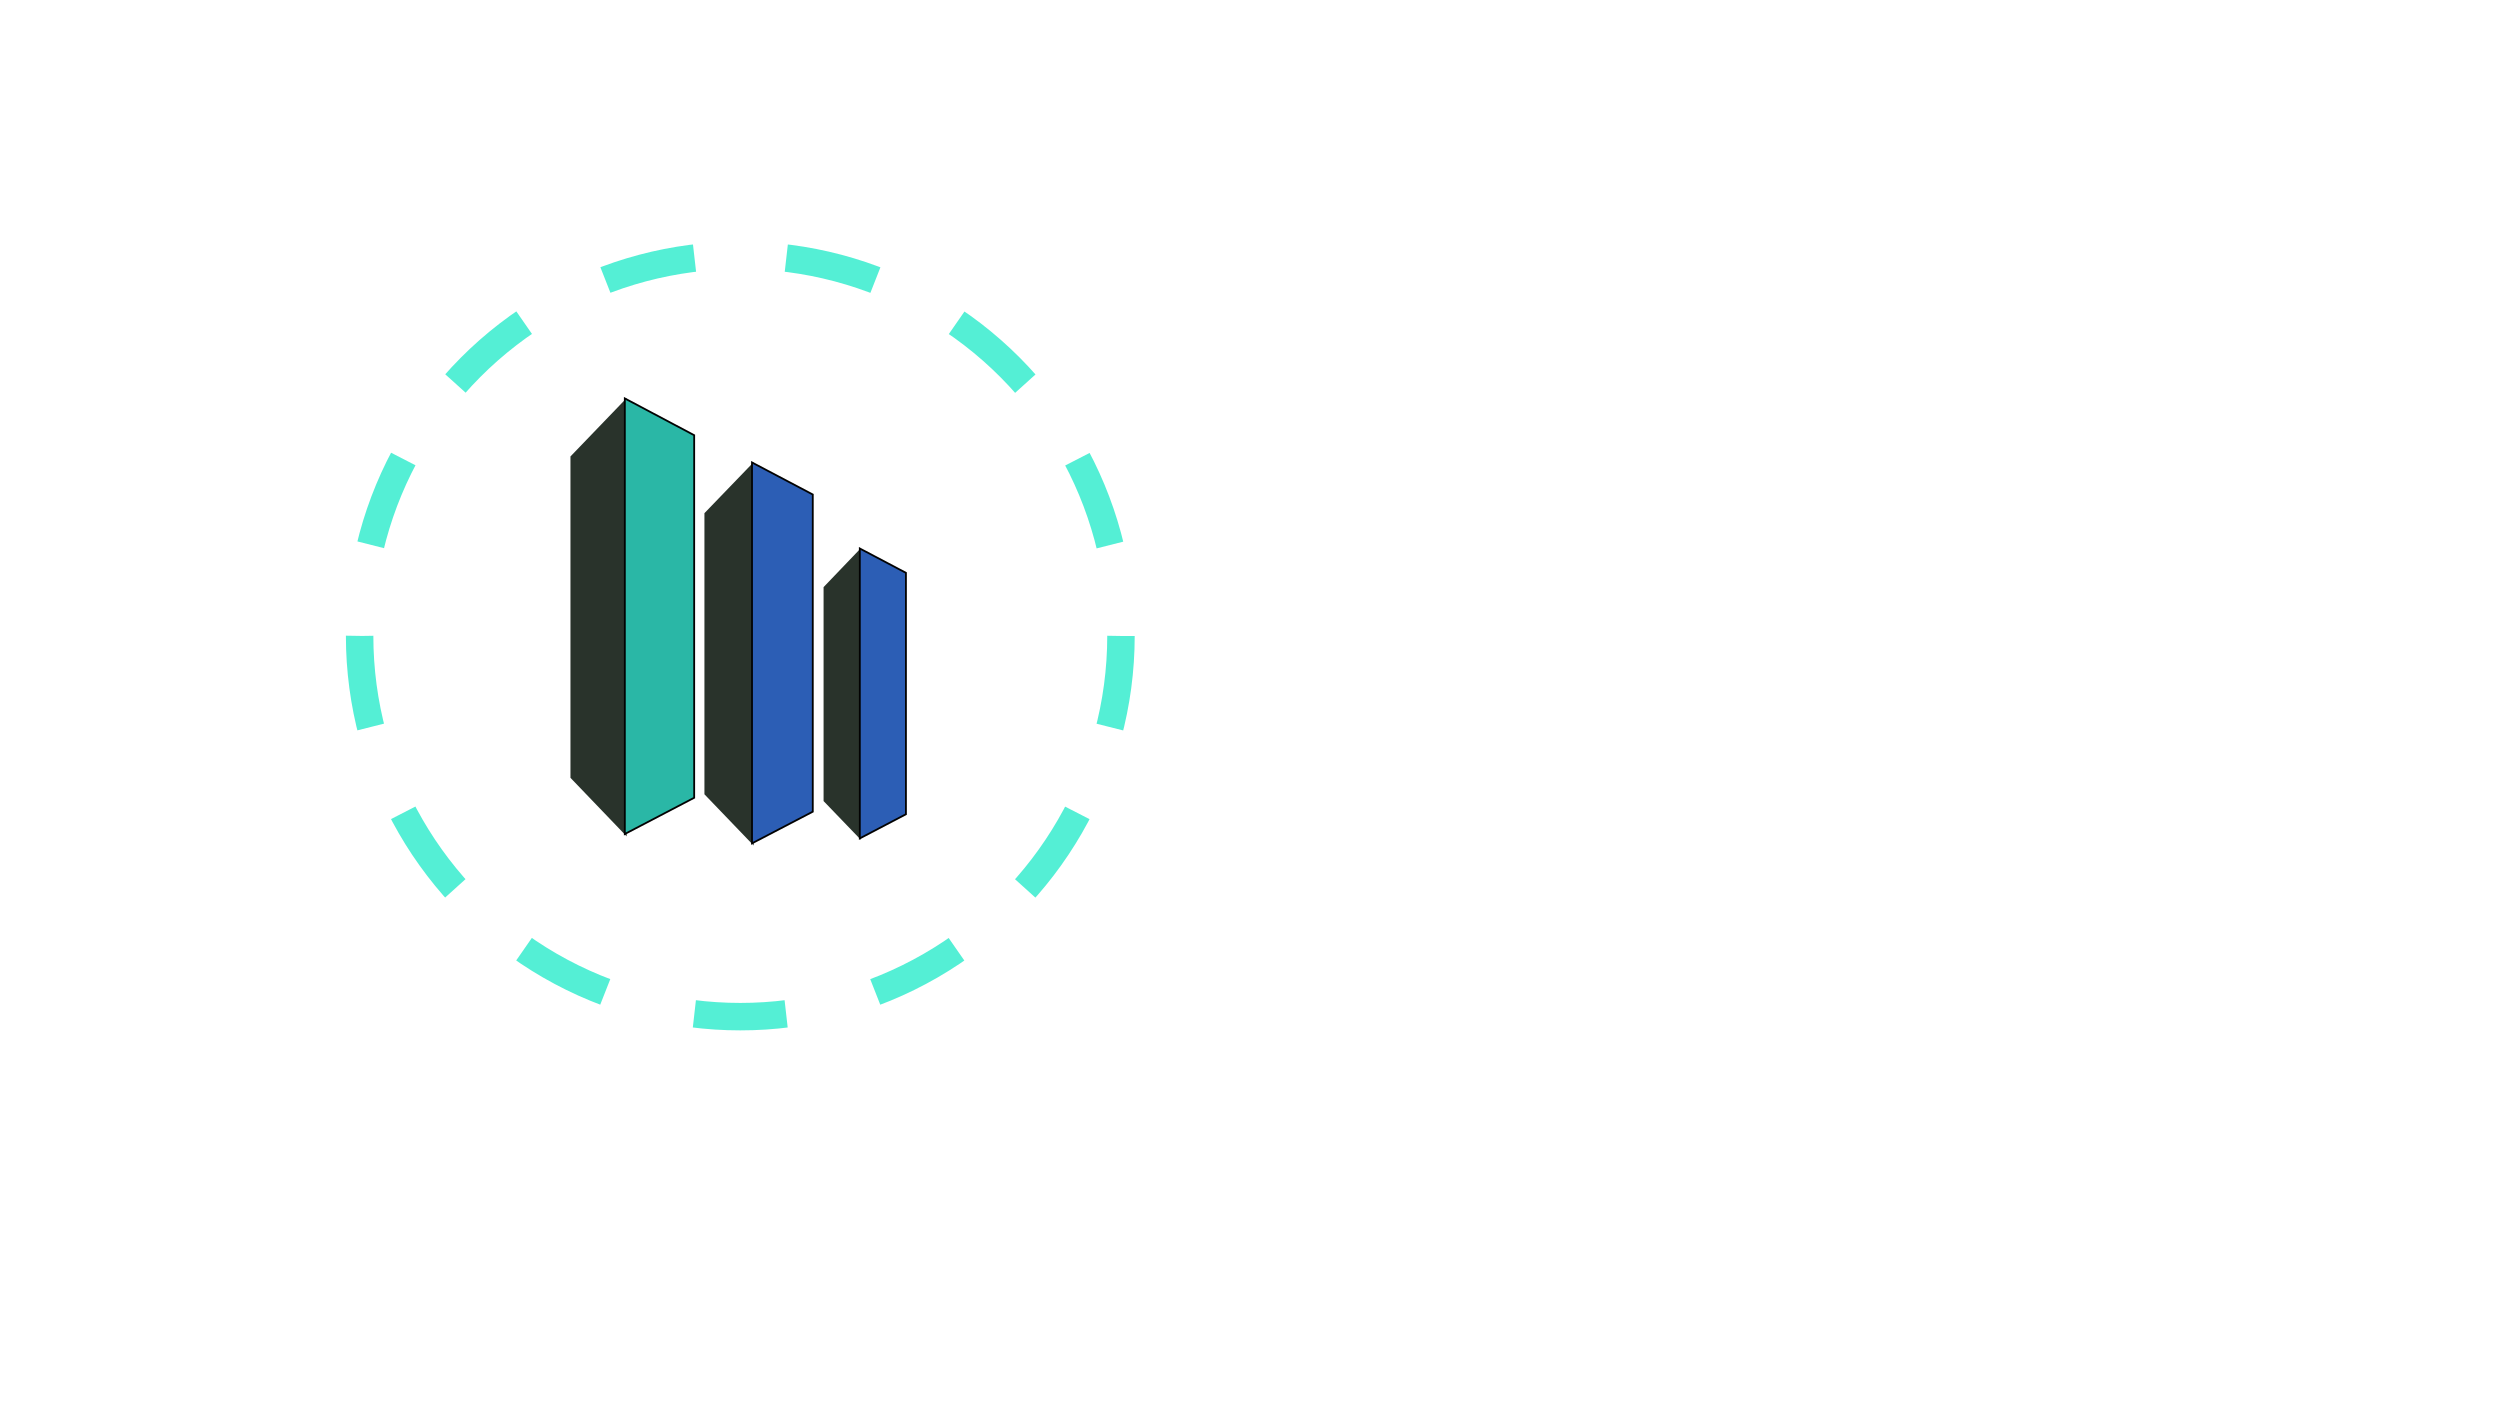 <?xml version="1.0" encoding="utf-8"?>
<!-- Generator: Adobe Illustrator 22.0.1, SVG Export Plug-In . SVG Version: 6.00 Build 0)  -->
<svg version="1.1" id="Layer_1" onmouseover="gopi" xmlns="http://www.w3.org/2000/svg" xmlns:xlink="http://www.w3.org/1999/xlink"
	 x="0px" y="0px" viewBox="0 0 1366 768" style="enable-background:new 0 0 1366 768;" xml:space="preserve">
<style type="text/css">
	.st0{fill:none;stroke:#54EFD5;stroke-width:15;stroke-miterlimit:10;stroke-dasharray:50.267,50.267;}
	.st1{fill:#29332B;}
	.st2{fill:#2C5EB5;stroke:#020202;stroke-miterlimit:10;}
	.st3{fill:#2AB7A6;stroke:#020202;stroke-miterlimit:10;}
</style>
<g>
	<circle class="st0" cx="404.5" cy="347.5" r="208">
		<animateTransform attributeName="transform"
		attributeType="XML"
		type="rotate"
		from="0  404.5 347.5"
		to="360 404.5 347.5"
						  dur="15s"
						  repeatCount="indefinite"
		/>


	</circle>

</g>
<g>
	<polygon class="st1" points="411.8,462 384.9,434 384.9,280.4 411.8,252.5 	">
		<animateTranform id="motion" attributeName="transform"
						 attributeType="XML"
						 type="translate"
						 dur="3s"
						 values="0,10;0,-10;0,10"
						 repeatCount="indefinite"

						 />
	</polygon>
	<polygon class="st2" points="444.1,443.5 410.9,460.8 410.9,252.7 444.1,270.2 	">
		<animateTranform id="motion" attributeName="transform"
						 attributeType="XML"
						 type="translate"
						 dur="3s"
						 values="0,10;0,-10;0,10"
						 repeatCount="indefinite"

						 />
	</polygon>
</g>
<g>
	<polygon class="st1" points="470.4,458.9 450,437.7 450,320.8 470.4,299.5 	"/>
	<polygon class="st2" points="495,444.9 469.8,458.1 469.8,299.7 495,313 	"/>
</g>
<g>
	<polygon class="st1" points="342.4,457 311.7,425 311.7,249.4 342.4,217.5 	"/>
	<polygon class="st3" points="379.3,435.9 341.4,455.7 341.4,217.7 379.3,237.8 	"/>
</g>
</svg>
